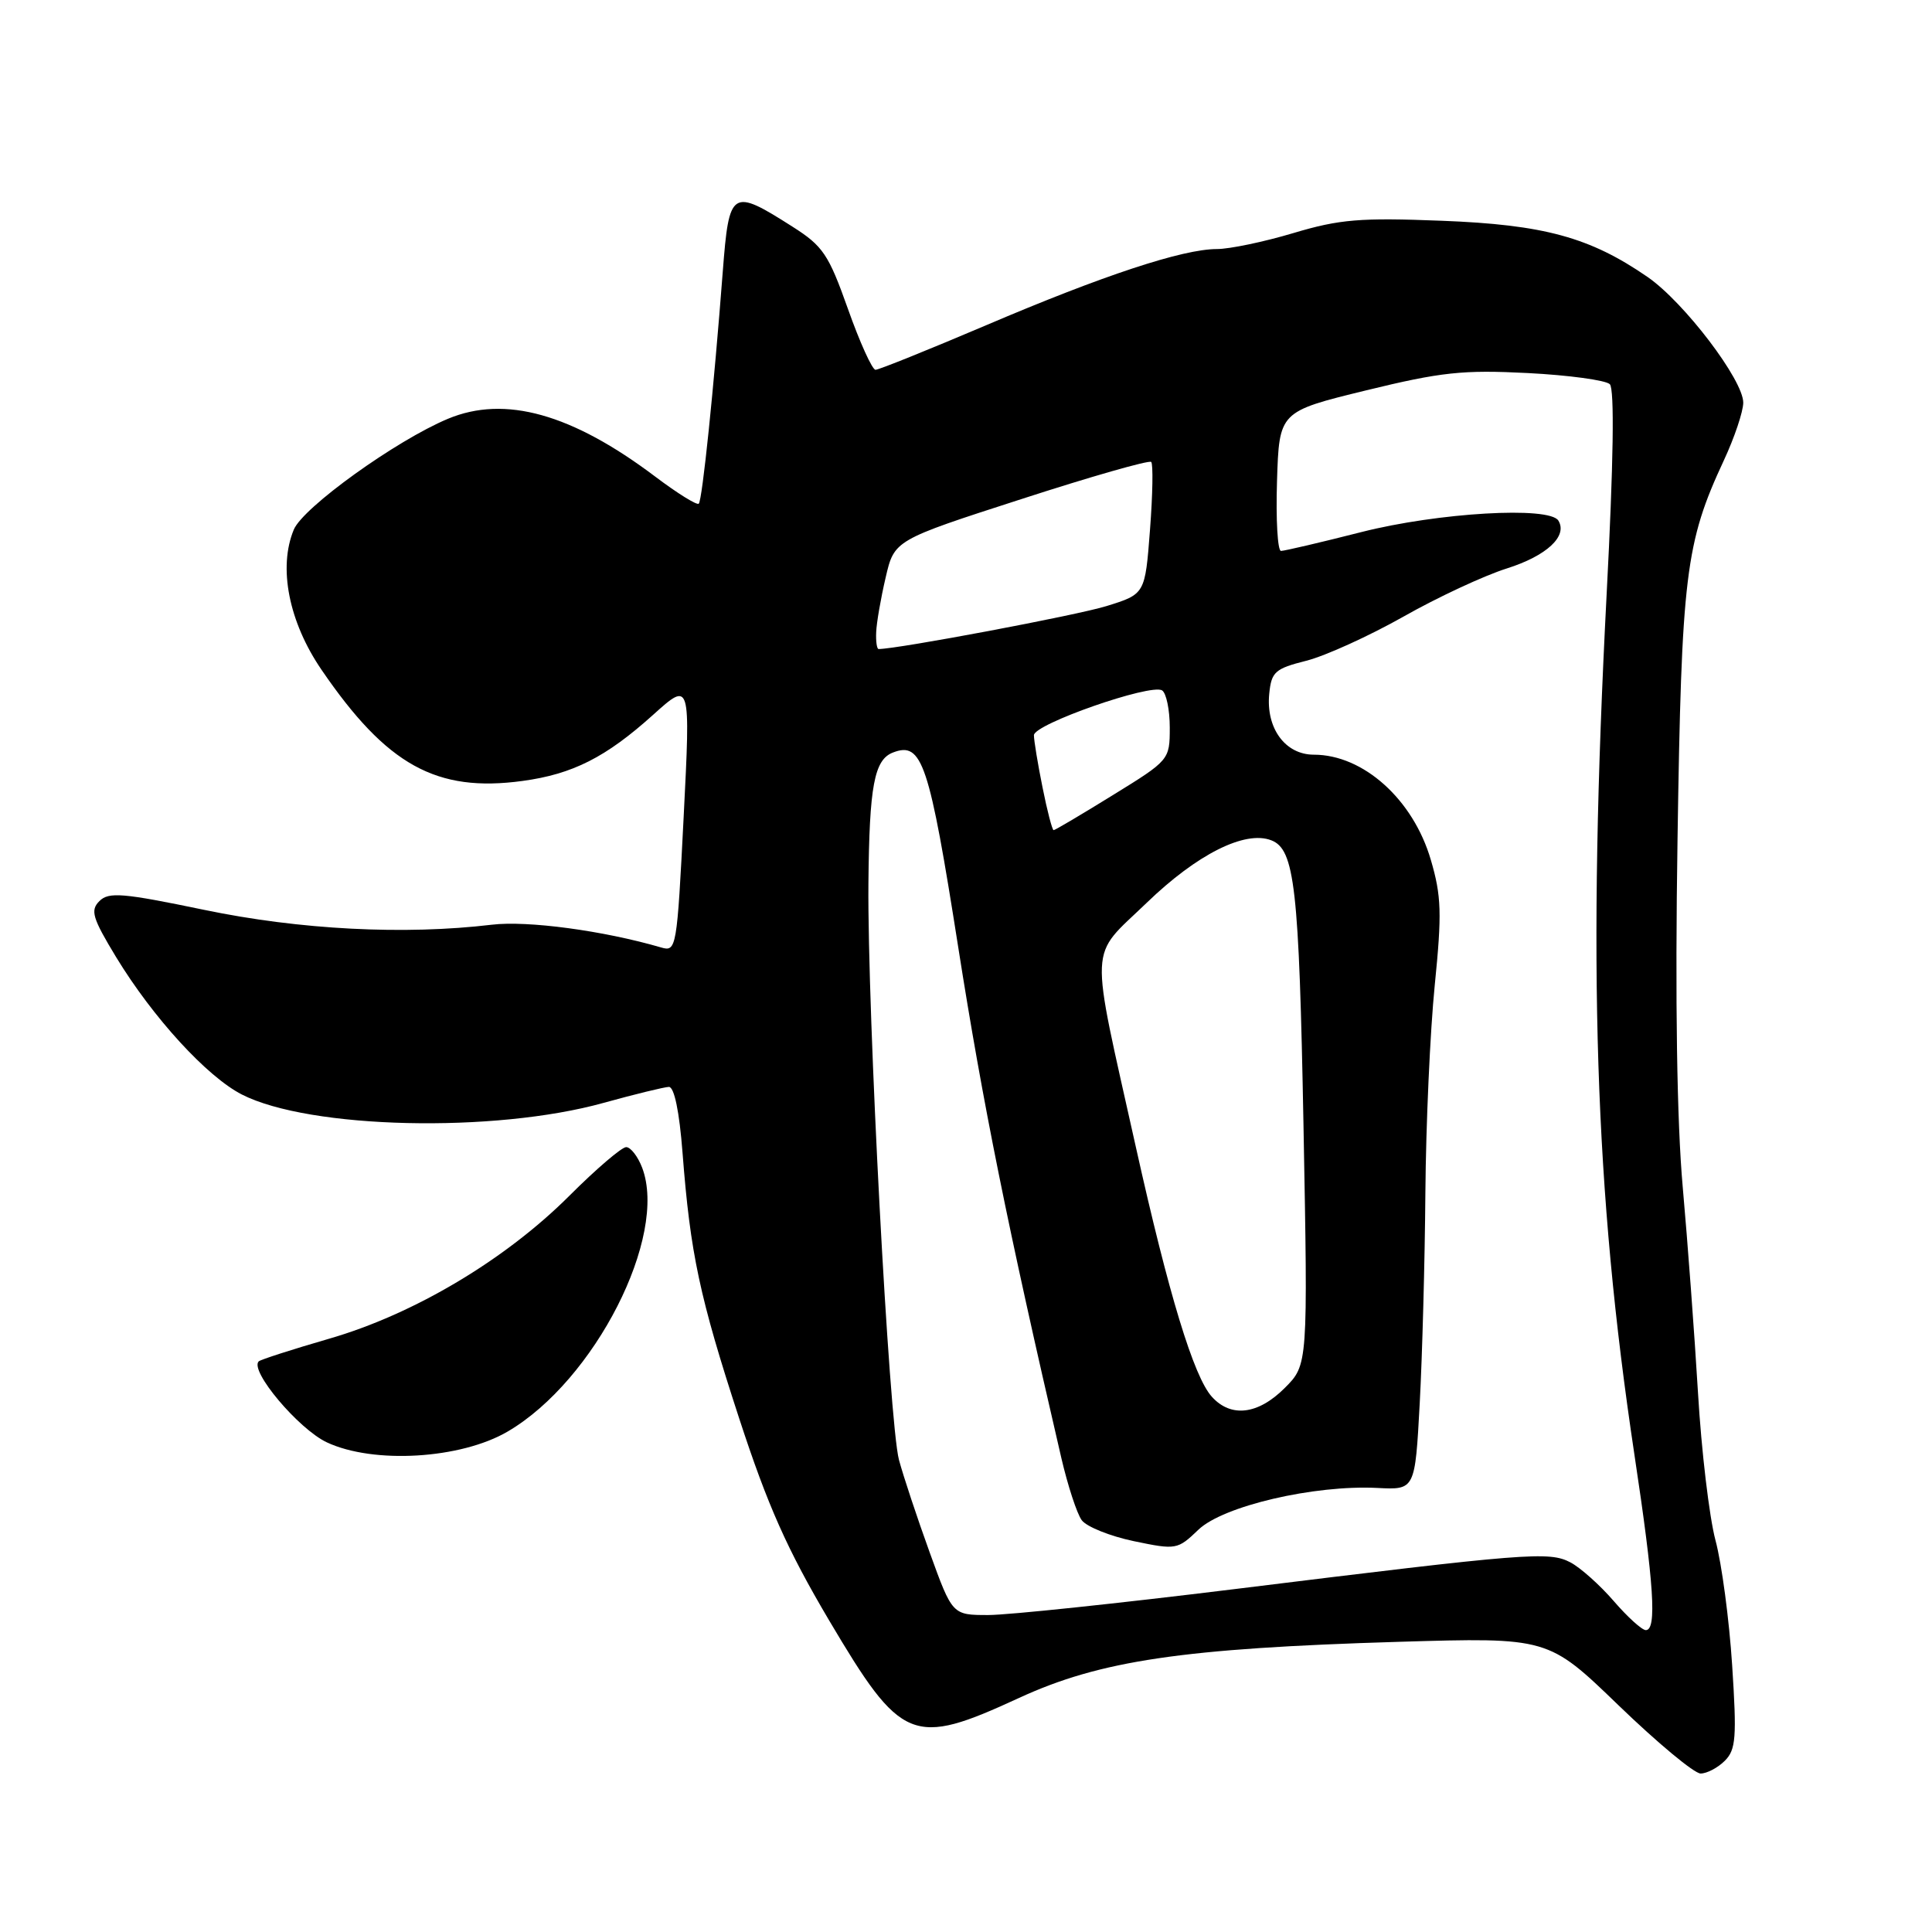 <?xml version="1.0" encoding="UTF-8" standalone="no"?>
<!DOCTYPE svg PUBLIC "-//W3C//DTD SVG 1.1//EN" "http://www.w3.org/Graphics/SVG/1.1/DTD/svg11.dtd" >
<svg xmlns="http://www.w3.org/2000/svg" xmlns:xlink="http://www.w3.org/1999/xlink" version="1.1" viewBox="0 0 256 256">
 <g >
 <path fill="currentColor"
d=" M 228.55 233.31 C 230.02 231.84 230.14 230.22 229.52 220.66 C 229.13 214.63 228.14 207.18 227.31 204.10 C 226.49 201.02 225.44 192.20 224.99 184.50 C 224.53 176.80 223.62 164.55 222.97 157.28 C 222.20 148.68 221.95 132.57 222.28 111.28 C 222.81 76.17 223.32 71.95 228.42 61.00 C 229.83 57.98 230.98 54.54 230.99 53.36 C 231.00 50.36 223.16 40.05 218.31 36.70 C 210.68 31.44 204.59 29.77 191.00 29.25 C 180.24 28.83 177.51 29.05 171.39 30.88 C 167.48 32.05 162.92 33.00 161.25 33.00 C 156.73 33.00 146.17 36.48 130.66 43.10 C 123.04 46.34 116.45 49.00 116.01 49.00 C 115.58 49.00 113.93 45.38 112.36 40.94 C 109.79 33.70 109.05 32.60 105.00 30.03 C 96.92 24.89 96.61 25.09 95.77 36.00 C 94.59 51.42 93.06 66.28 92.59 66.74 C 92.35 66.98 89.76 65.37 86.83 63.16 C 75.77 54.82 66.91 52.34 59.36 55.49 C 52.49 58.36 40.14 67.24 38.93 70.18 C 36.84 75.20 38.27 82.42 42.61 88.76 C 51.25 101.40 57.82 105.03 69.23 103.48 C 75.88 102.58 80.30 100.34 86.55 94.71 C 91.50 90.25 91.50 90.25 90.59 108.20 C 89.70 125.74 89.63 126.14 87.59 125.54 C 79.94 123.31 69.89 121.96 65.16 122.53 C 53.60 123.91 39.73 123.20 27.05 120.56 C 16.27 118.32 14.41 118.16 13.17 119.40 C 11.94 120.63 12.24 121.63 15.39 126.83 C 20.27 134.85 27.42 142.66 32.05 145.03 C 41.02 149.60 65.50 150.17 80.00 146.13 C 84.12 144.99 88.01 144.04 88.63 144.02 C 89.34 144.01 90.02 147.28 90.44 152.75 C 91.47 166.11 92.69 171.85 97.94 187.93 C 101.73 199.53 104.30 205.30 109.85 214.69 C 119.46 230.91 120.89 231.50 135.02 224.99 C 145.80 220.02 156.75 218.41 185.32 217.55 C 205.14 216.96 205.14 216.96 214.48 225.98 C 219.62 230.94 224.50 235.00 225.34 235.00 C 226.17 235.00 227.62 234.24 228.55 233.31 Z  M 67.28 189.68 C 78.81 182.93 88.54 163.82 85.09 154.73 C 84.52 153.23 83.56 152.00 82.97 152.00 C 82.38 152.00 79.00 154.89 75.47 158.42 C 66.96 166.93 54.85 174.14 43.60 177.39 C 38.70 178.81 34.51 180.16 34.28 180.39 C 33.04 181.62 39.55 189.35 43.31 191.12 C 49.50 194.02 61.06 193.33 67.28 189.68 Z  M 213.83 212.15 C 212.00 210.03 209.42 207.73 208.10 207.03 C 205.26 205.54 202.51 205.76 163.62 210.56 C 148.28 212.45 133.59 214.00 130.96 214.00 C 126.19 214.00 126.19 214.00 123.19 205.71 C 121.54 201.15 119.71 195.64 119.12 193.45 C 117.81 188.56 114.92 134.06 115.07 117.07 C 115.19 104.12 115.84 100.66 118.33 99.71 C 122.19 98.22 123.12 101.02 126.98 125.57 C 130.22 146.19 133.51 162.50 140.63 193.18 C 141.49 196.86 142.70 200.58 143.34 201.44 C 143.98 202.30 147.08 203.55 150.23 204.21 C 155.85 205.38 156.03 205.35 158.80 202.69 C 162.08 199.55 174.13 196.74 182.50 197.16 C 187.50 197.42 187.50 197.42 188.12 185.96 C 188.46 179.66 188.80 167.10 188.87 158.06 C 188.94 149.02 189.50 136.64 190.11 130.56 C 191.07 121.03 191.00 118.73 189.59 113.93 C 187.25 105.93 180.65 100.00 174.09 100.00 C 170.30 100.00 167.73 96.49 168.18 91.93 C 168.47 89.02 168.94 88.60 173.10 87.55 C 175.62 86.91 181.40 84.28 185.94 81.72 C 190.47 79.15 196.65 76.27 199.67 75.32 C 204.94 73.65 207.76 71.04 206.49 68.98 C 205.30 67.06 190.56 67.92 180.40 70.50 C 174.98 71.88 170.18 73.00 169.74 73.00 C 169.29 73.00 169.05 68.85 169.21 63.77 C 169.50 54.54 169.50 54.54 181.00 51.73 C 190.95 49.30 193.84 48.99 202.42 49.43 C 207.87 49.71 212.78 50.38 213.31 50.91 C 213.94 51.54 213.80 61.30 212.89 78.69 C 210.34 127.89 211.30 157.71 216.56 192.69 C 219.17 209.97 219.56 216.00 218.08 216.00 C 217.57 216.00 215.66 214.27 213.83 212.15 Z  M 160.58 185.08 C 158.18 182.44 154.85 171.50 150.51 152.00 C 144.33 124.24 144.20 127.10 151.95 119.62 C 158.61 113.19 164.96 110.00 168.44 111.34 C 171.56 112.53 172.13 117.56 172.72 149.15 C 173.31 180.84 173.31 180.84 170.23 183.92 C 166.70 187.45 163.11 187.88 160.58 185.08 Z  M 138.14 104.33 C 137.51 101.22 137.00 98.10 137.00 97.42 C 137.00 95.95 152.46 90.55 153.98 91.48 C 154.54 91.83 155.00 94.05 155.00 96.41 C 155.00 100.68 154.95 100.74 147.47 105.35 C 143.33 107.91 139.80 110.00 139.61 110.00 C 139.43 110.00 138.76 107.45 138.14 104.33 Z  M 116.10 83.75 C 116.15 82.51 116.71 79.27 117.35 76.54 C 118.50 71.57 118.50 71.57 135.28 66.15 C 144.50 63.16 152.27 60.94 152.54 61.21 C 152.81 61.48 152.74 65.53 152.38 70.21 C 151.73 78.72 151.73 78.72 146.61 80.31 C 142.73 81.52 118.95 86.00 116.42 86.00 C 116.19 86.00 116.04 84.99 116.10 83.75 Z "/>
</g>
</svg>